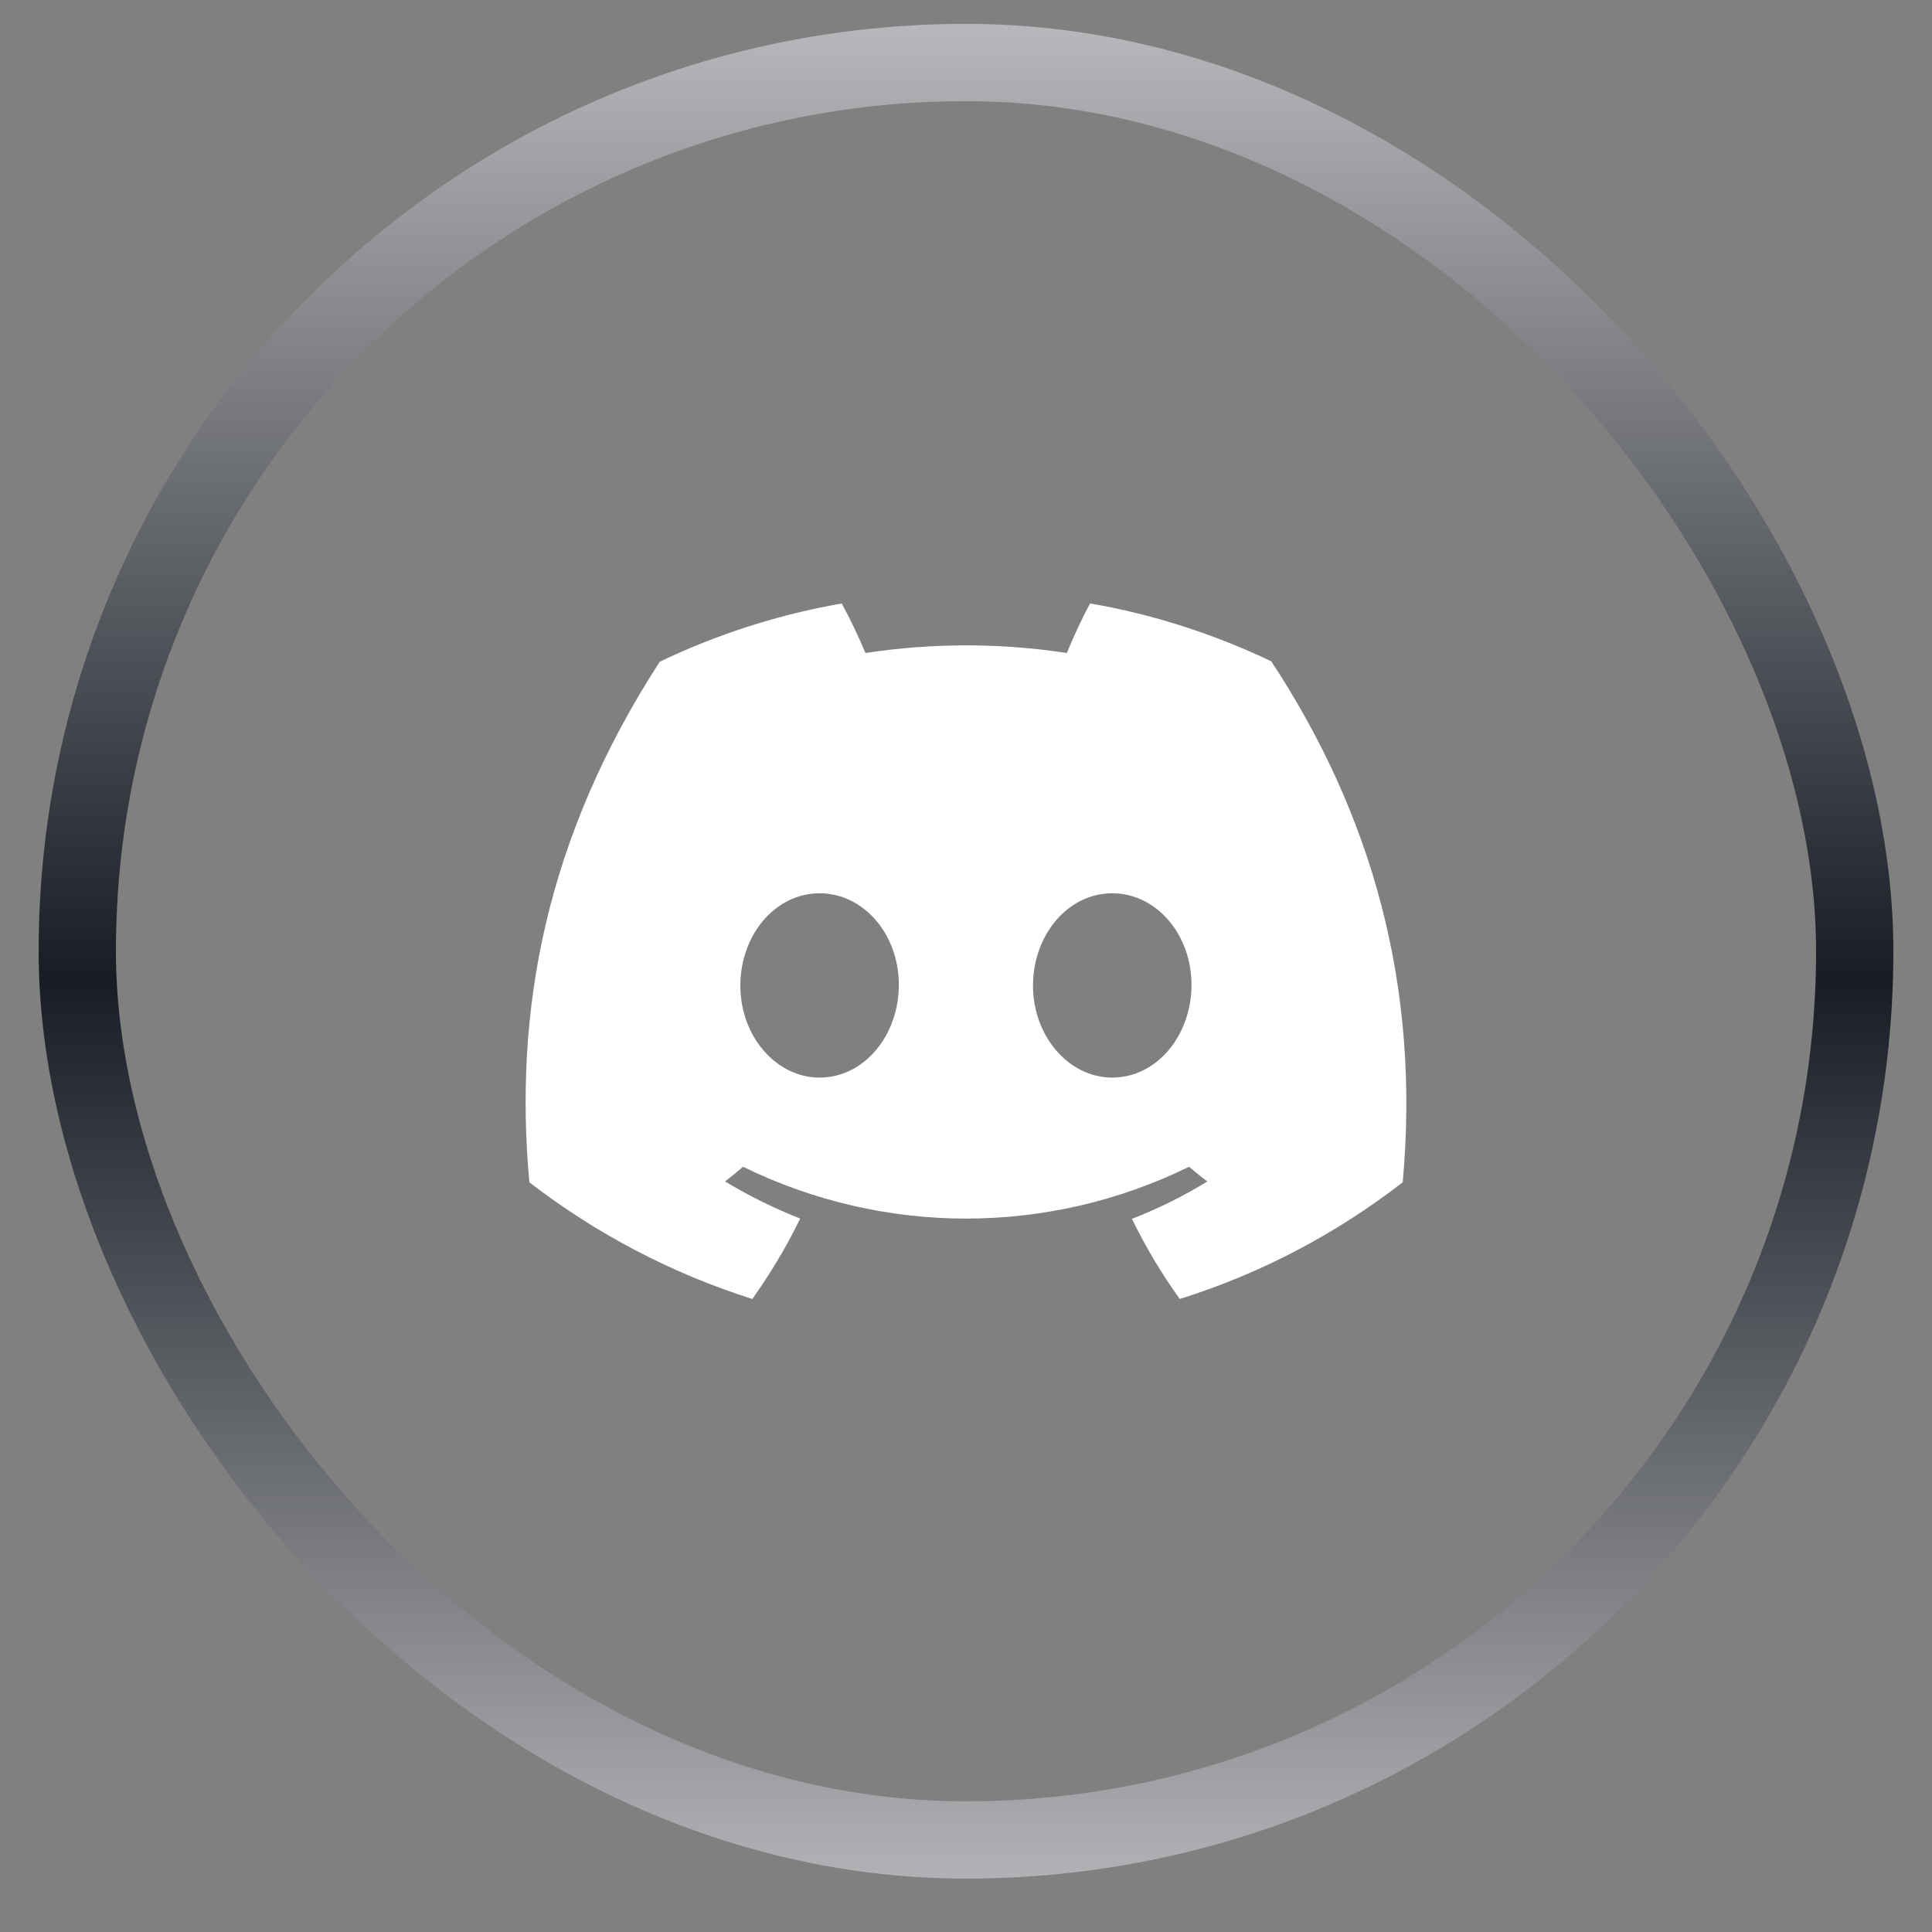 <svg width="25" height="25" viewBox="0 0 25 25" fill="none" xmlns="http://www.w3.org/2000/svg">
<rect x="0" y="0" width="25" height="25" fill="#808080" stroke="none"/>
<g id="discord-2">
<path id="Vector" d="M16.457 8.56C15.708 8.204 14.919 7.948 14.106 7.809C14.003 7.995 13.887 8.248 13.805 8.45C12.943 8.318 12.062 8.318 11.199 8.45C11.107 8.23 11.005 8.017 10.892 7.809C10.078 7.951 9.286 8.204 8.537 8.563C7.052 10.856 6.648 13.094 6.85 15.299C7.72 15.97 8.696 16.479 9.735 16.809C9.969 16.479 10.177 16.135 10.354 15.768C10.018 15.636 9.693 15.475 9.382 15.288C9.463 15.226 9.541 15.16 9.615 15.098C11.443 15.992 13.561 15.992 15.386 15.098C15.464 15.164 15.545 15.23 15.623 15.288C15.312 15.479 14.986 15.64 14.647 15.772C14.824 16.135 15.032 16.483 15.266 16.809C16.305 16.483 17.281 15.973 18.151 15.299C18.384 12.746 17.744 10.527 16.454 8.563L16.457 8.56ZM10.605 13.944C10.043 13.944 9.58 13.409 9.58 12.754C9.58 12.098 10.032 11.559 10.605 11.559C11.178 11.559 11.634 12.094 11.631 12.75C11.627 13.406 11.178 13.944 10.605 13.944ZM14.392 13.944C13.83 13.944 13.367 13.409 13.367 12.754C13.367 12.098 13.819 11.559 14.392 11.559C14.965 11.559 15.421 12.094 15.418 12.75C15.414 13.406 14.965 13.944 14.392 13.944Z" fill="white"/>
<rect x="1" y="0.809" width="23" height="23" rx="11.5" stroke="url(#paint0_linear_73_595)"/>
</g>
<defs>
<linearGradient id="paint0_linear_73_595" x1="12.5" y1="28.893" x2="12.5" y2="-3.891" gradientUnits="userSpaceOnUse">
<stop stop-color="#EDEDEE"/>
<stop offset="0.495" stop-color="#181C24"/>
<stop offset="1" stop-color="#EDEDEE"/>
</linearGradient>
</defs>
</svg>
